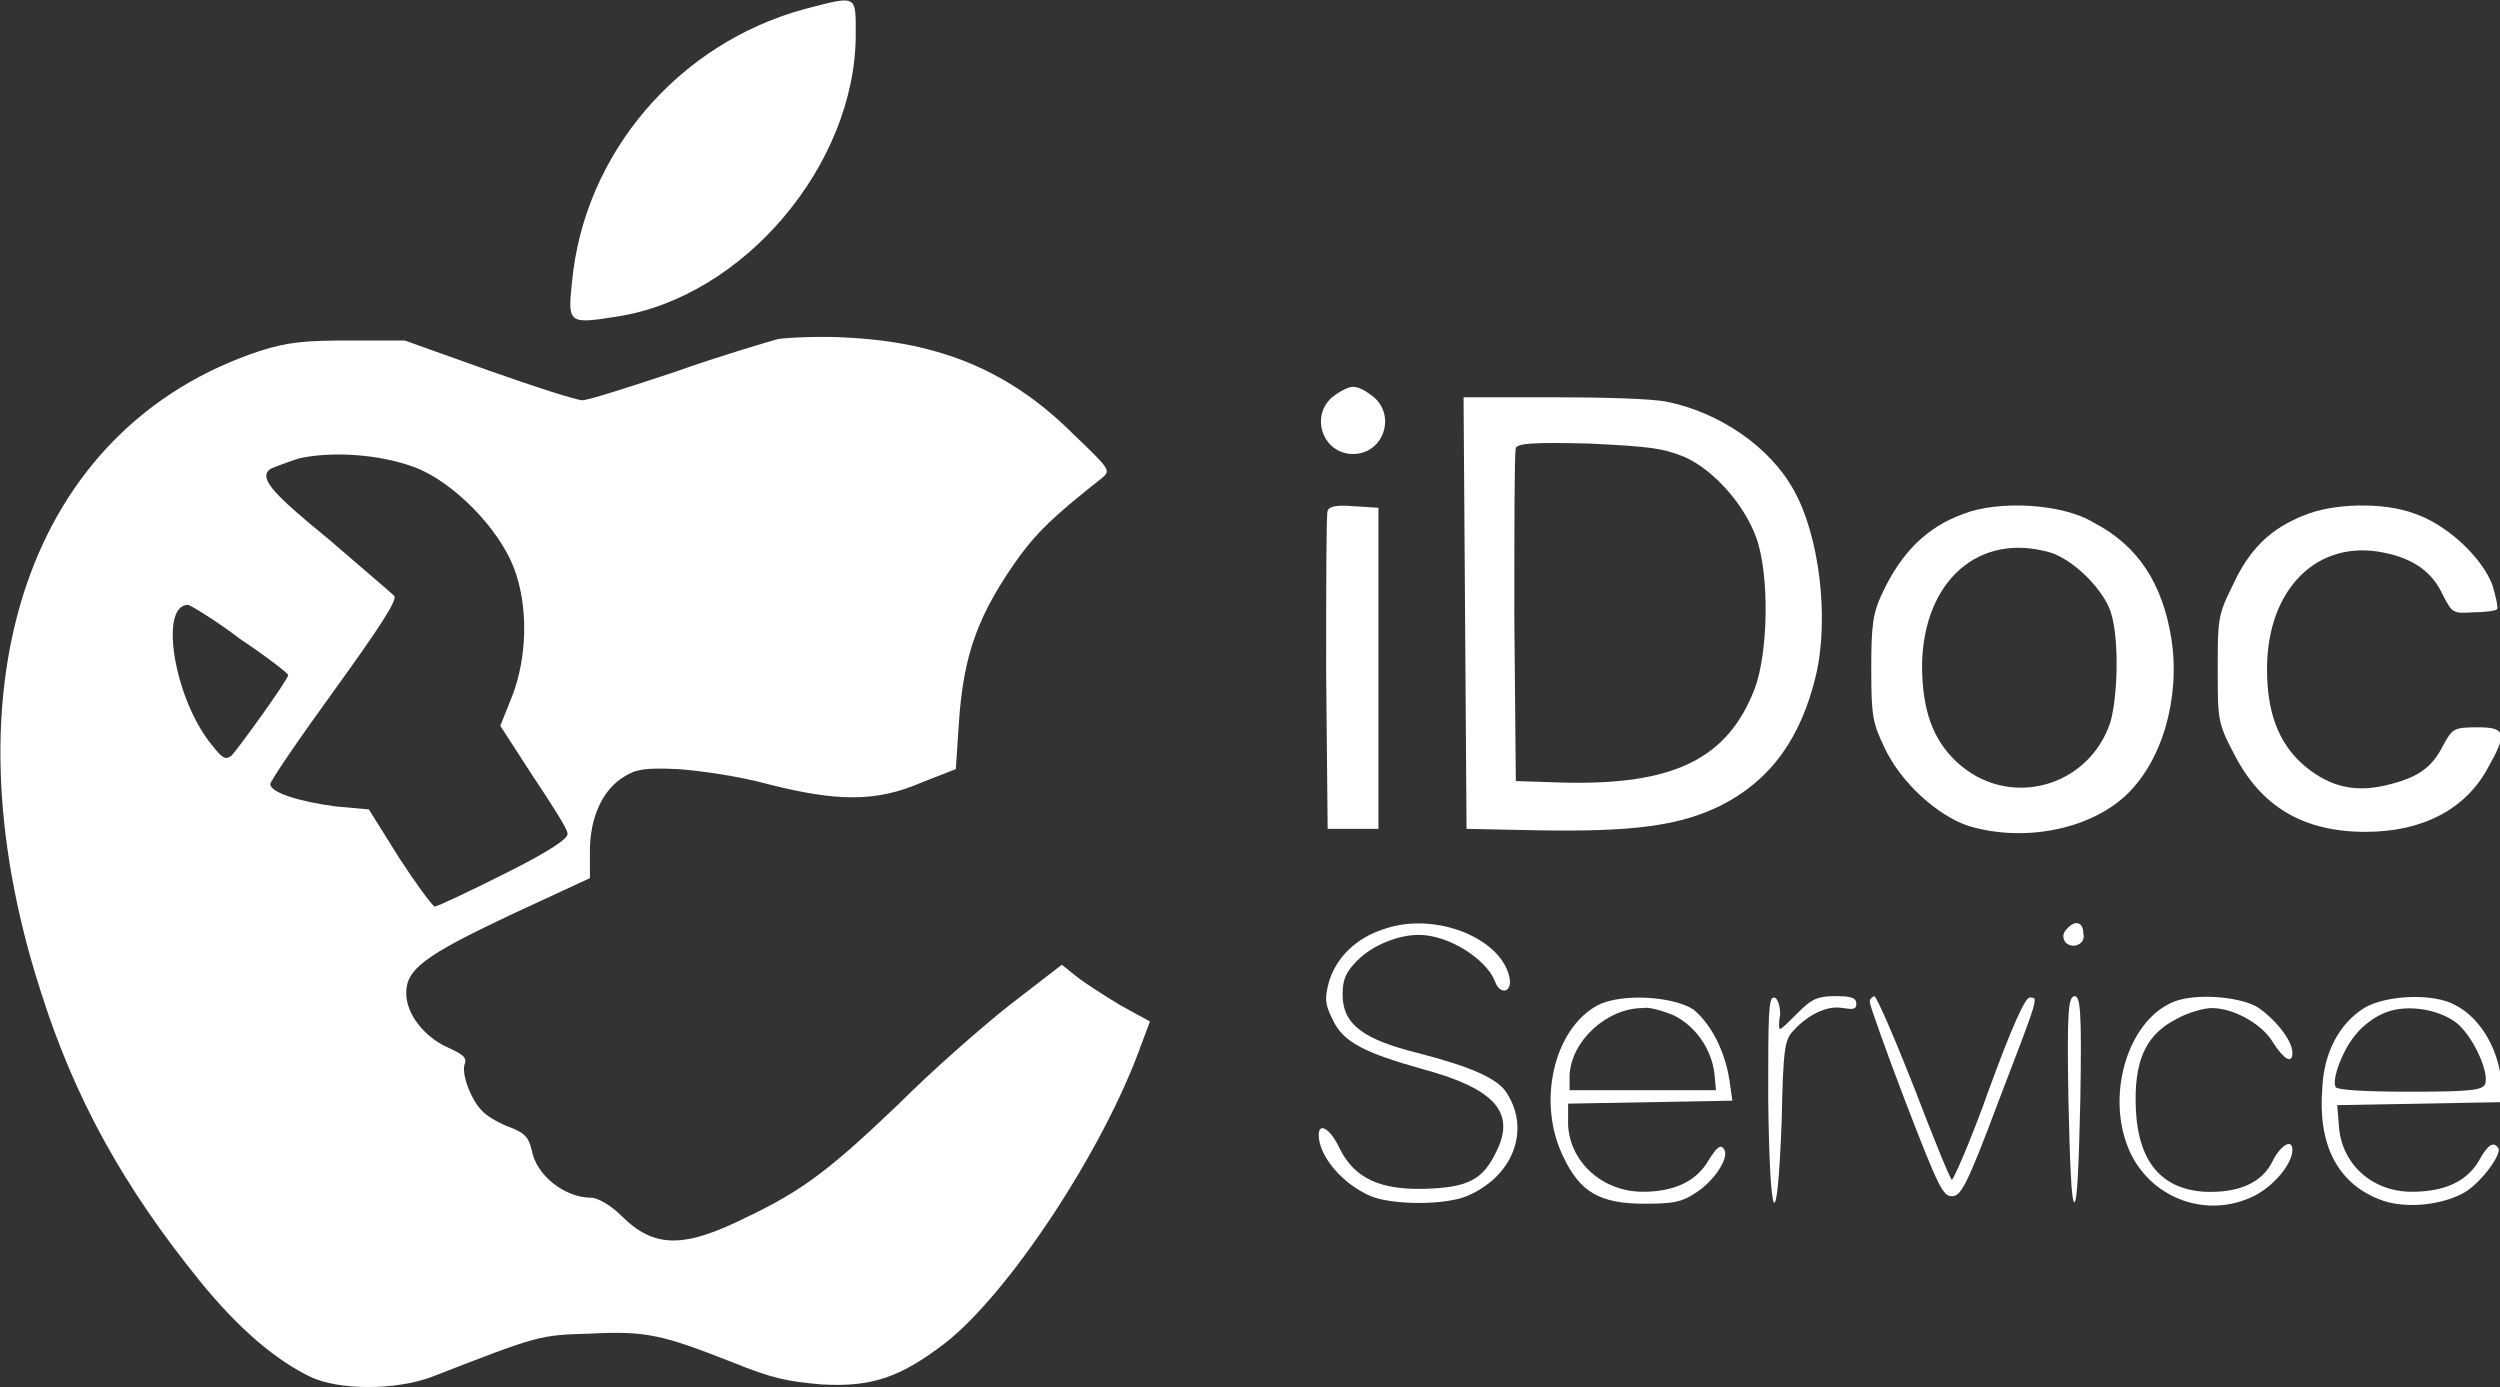 <?xml version="1.0" encoding="utf-8"?>
<!-- Generator: Adobe Illustrator 21.1.0, SVG Export Plug-In . SVG Version: 6.00 Build 0)  -->
<svg version="1.1" id="Layer_1" xmlns="http://www.w3.org/2000/svg" xmlns:xlink="http://www.w3.org/1999/xlink" x="0px" y="0px"
	 viewBox="0 0 167.4 92.9" style="enable-background:new 0 0 167.4 92.9;" xml:space="preserve">
<rect x="0" y="0" width="167.4" height="92.9" fill="#333333" stroke="none"/>
<style type="text/css">
	.st0{fill:#fff;}
</style>
<path class="st0" d="M53.9,0.6c-8.5,2.3-14.8,9.7-15.6,18.3c-0.3,2.8-0.2,2.8,3,2.3c8.5-1.3,16-10.2,16-18.9
	C57.3-0.4,57.4-0.3,53.9,0.6z"/>
<path class="st0" d="M52.1,22.7c-0.7,0.2-3.8,1.1-6.9,2.2c-3,1-5.8,1.9-6.2,1.9c-0.4,0-3.2-0.9-6.3-2l-5.6-2h-3.7
	c-3,0-4.1,0.1-6,0.7C2,28.6-3.9,45.7,2.7,66.3C5,73.6,8.3,79.5,13.4,85.8c2.6,3.2,5.1,5.3,7.4,6.4c1.9,0.9,5.7,0.9,8.1,0
	c7.2-2.8,7.2-2.8,10.6-2.9c3.8-0.2,4.9,0.1,9.5,1.9c2.7,1.1,3.7,1.3,6,1.5c3.4,0.2,5.3-0.5,8.2-2.7c4.3-3.3,10.7-13,13.2-20l0.6-1.6
	l-2-1.1c-1-0.6-2.4-1.5-2.9-1.9l-1-0.8l-3.5,2.7c-1.9,1.5-5.2,4.4-7.4,6.6c-4.5,4.3-6.4,5.8-10.2,7.6c-4.2,2.1-6.2,2.1-8.4-0.1
	c-0.7-0.7-1.6-1.2-2-1.2c-1.8,0-3.7-1.5-4-3.2c-0.2-0.8-0.4-1.1-1.4-1.5c-0.6-0.2-1.5-0.7-1.8-1c-0.8-0.7-1.5-2.5-1.3-3.2
	c0.2-0.5-0.1-0.7-1.2-1.2c-1.5-0.7-2.7-2.2-2.7-3.6c0-1.6,1.2-2.5,6.9-5.2l5.4-2.5l0-1.8c0-2.2,0.8-4.1,2.3-5
	c0.8-0.5,1.4-0.6,3.6-0.5c1.5,0.1,4.2,0.5,6,1c4.7,1.2,7.3,1.2,10.3-0.1l2.3-0.9l0.2-3c0.3-4.7,1.3-7.4,4.1-11.3
	c1.2-1.6,2.2-2.6,5.5-5.2c0.6-0.5,0.5-0.6-1.9-2.9c-4.3-4.3-9-6.2-15.3-6.5C55,22.5,52.8,22.6,52.1,22.7z M27.8,31.3
	c2.6,1,5.6,4.1,6.6,6.7c1,2.6,0.9,6-0.1,8.6l-0.8,2l2.2,3.4c1.2,1.8,2.3,3.5,2.3,3.8c0.1,0.3-1,1.1-4.2,2.7
	c-2.4,1.2-4.5,2.2-4.7,2.2c-0.2-0.1-1.3-1.6-2.4-3.3l-2-3.2L22.5,54c-2.3-0.3-4.4-0.9-4.4-1.5c0-0.2,1.9-3,4.3-6.3
	c3.1-4.3,4.2-6,4-6.3c-0.2-0.2-2.2-1.9-4.4-3.8c-3.8-3.1-4.7-4.1-3.9-4.7c0.2-0.1,1-0.4,1.9-0.7C22.2,30.2,25.4,30.4,27.8,31.3z
	 M16.1,42.8c1.8,1.2,3.2,2.3,3.2,2.4c0,0.3-3.4,5-3.8,5.4c-0.4,0.3-0.6,0.2-1.3-0.7c-2.5-3-3.6-9.4-1.6-9.4
	C12.7,40.5,14.4,41.5,16.1,42.8z"/>
<path class="st0" d="M89.2,26.6c-1.5,1.3-0.6,3.8,1.4,3.8c2,0,2.9-2.5,1.4-3.8c-0.5-0.4-1-0.7-1.4-0.7
	C90.3,25.9,89.7,26.2,89.2,26.6z"/>
<path class="st0" d="M98.1,41l0.1,14.5l4.9,0.1c6.3,0.1,9.4-0.3,12.2-1.7c3.3-1.7,5.3-4.5,6.3-8.7c0.9-3.9,0.2-9.4-1.5-12.4
	c-1.6-2.9-5-5.2-8.5-5.9c-0.9-0.2-4.3-0.3-7.6-0.3h-6L98.1,41z M112.8,30.6c2,0.9,4,3.2,4.8,5.4c0.9,2.5,0.8,7.7-0.1,10.1
	c-1.8,4.7-5.4,6.5-12.9,6.3l-3.1-0.1l-0.1-10.9c0-6,0-11.1,0.1-11.4c0.1-0.3,1.1-0.4,4.9-0.3C110.5,29.9,111.3,30,112.8,30.6z"/>
<path class="st0" d="M88.9,34.2c-0.1,0.2-0.1,5.1-0.1,10.9l0.1,10.4h1.7h1.7V44.8V34l-1.6-0.1C89.5,33.8,89,33.9,88.9,34.2z"/>
<path class="st0" d="M131.5,34.4c-2.5,0.9-4.2,2.6-5.5,5.4c-0.6,1.3-0.7,2.1-0.7,5c0,3.2,0.1,3.6,0.9,5.3c1.1,2.3,3.5,4.5,5.6,5.2
	c3.6,1.1,8,0.3,10.5-2c2.5-2.3,3.7-6.6,3.1-10.5c-0.6-3.8-2.3-6.3-5.2-7.8C138.1,33.7,133.8,33.5,131.5,34.4z M137.3,37
	c1.6,0.5,3.7,2.6,4.1,4.2c0.5,1.8,0.4,5.5-0.1,7.2c-1.5,4.4-6.9,5.8-10.3,2.6c-1.6-1.5-2.3-3.5-2.3-6.5
	C128.8,38.9,132.5,35.6,137.3,37z"/>
<path class="st0" d="M154.3,34.5c-2.3,0.9-3.7,2.3-4.8,4.7c-1,2-1,2.3-1,5.6c0,3.4,0,3.6,1.1,5.7c1.8,3.5,4.6,5.2,8.8,5.2
	c3.8,0,6.7-1.5,8.2-4.3c1.3-2.3,1.2-2.7-0.7-2.7c-1.6,0-1.7,0.1-2.3,1.2c-0.8,1.6-1.8,2.2-3.9,2.7c-2.2,0.5-3.9,0-5.6-1.5
	c-1.6-1.5-2.3-3.5-2.3-6.3c0-5.4,3.4-8.7,7.8-7.8c2,0.4,3.3,1.3,4,2.9c0.6,1.1,0.6,1.2,2,1.1c0.8,0,1.5-0.1,1.6-0.2
	c0.1-0.1-0.1-0.9-0.3-1.6c-0.7-1.9-3.1-4.1-5.2-4.8C159.6,33.6,156.2,33.7,154.3,34.5z"/>
<path class="st0" d="M92.7,62.2c-1.9,0.6-3.2,1.9-3.7,3.5c-0.3,1.1-0.3,1.5,0.2,2.5c0.7,1.6,2.2,2.3,6.1,3.4
	c4.8,1.3,6.2,2.9,4.9,5.5c-0.9,1.9-1.9,2.4-4.7,2.5c-3.1,0.1-4.8-0.7-5.8-2.7c-0.6-1.3-1.4-1.8-1.4-0.9c0,1.4,1.6,3.3,3.5,4.1
	c1.5,0.6,4.9,0.6,6.4,0c3.1-1.3,4.3-4.4,2.7-6.9c-0.6-1-2.5-1.8-6-2.7c-3.6-0.9-5-1.9-5-3.9c0-1,0.2-1.5,1-2.3c1-1,2.7-1.7,4.1-1.7
	c2,0,4.5,1.6,5.1,3.1c0.3,0.9,1.1,0.8,1-0.1C100.7,62.9,96.2,61,92.7,62.2z"/>
<path class="st0" d="M138.4,62.2c-0.3,0.3-0.3,0.6-0.1,0.9c0.5,0.5,1.4,0.1,1.2-0.6C139.5,61.7,138.9,61.6,138.4,62.2z"/>
<path class="st0" d="M107,67.3c-3,1.6-4.1,6.6-2.3,10.2c1.1,2.3,2.4,3.1,5.4,3.1c1.9,0,2.5-0.1,3.4-0.7c1.3-0.8,2.4-2.5,1.9-3
	c-0.2-0.3-0.5,0-1,0.8c-0.8,1.4-2.3,2.1-4.4,2.1c-2.7,0-4.9-2-5-4.5l0-1.4l5.5-0.1l5.5-0.1l-0.2-1.4c-0.3-1.9-1.2-3.7-2.4-4.7
	C112,66.7,108.6,66.5,107,67.3z M112.1,68c1.4,0.7,2.5,2.2,2.7,3.9l0.1,1.1h-4.9h-4.9l0-1c0.1-2.3,2.5-4.5,4.9-4.5
	C110.4,67.4,111.4,67.7,112.1,68z"/>
<path class="st0" d="M118.4,73.6c0.1,8.5,0.6,9.4,0.9,1.5c0.1-4.9,0.2-5.5,0.8-6.1c1-1.1,2.3-1.7,3.3-1.5c0.7,0.1,0.9,0.1,0.9-0.3
	s-0.4-0.5-1.4-0.5c-1.2,0-1.6,0.2-2.5,1.1c-0.6,0.6-1.1,1.1-1.2,1.1c-0.1,0-0.1-0.4,0-1c0-0.6-0.2-1.1-0.4-1.1
	C118.4,66.7,118.4,68.1,118.4,73.6z"/>
<path class="st0" d="M125.2,67.1c0,0.2,1.1,3.3,2.4,6.7c2.2,5.7,2.5,6.3,3.1,6.3c0.6,0,1-0.7,3.1-6.3c2.8-7.3,2.7-7,2.1-7
	c-0.3,0-1.2,2-2.7,6.1c-1.2,3.4-2.4,6.1-2.5,6.1c-0.1,0-1.2-2.7-2.5-6.1c-1.3-3.3-2.5-6.1-2.7-6.2C125.3,66.8,125.2,66.9,125.2,67.1
	z"/>
<path class="st0" d="M138.5,73.6c0.1,4.3,0.2,6.9,0.4,6.9c0.2,0,0.3-2.6,0.4-6.9c0.1-6,0-6.9-0.4-6.9
	C138.5,66.8,138.4,67.6,138.5,73.6z"/>
<path class="st0" d="M145.5,67.1c-3.1,1.3-4.6,6.5-2.8,10.2c1.5,3,5.1,4.3,8.2,2.8c1.4-0.7,2.6-2.2,2.6-3.1c0-0.8-0.8-0.3-1.3,0.7
	c-0.7,1.5-2.3,2.2-4.6,2.1c-3.1-0.2-4.6-2.3-4.6-6.2c0-2.8,0.8-4.4,2.8-5.4c0.7-0.4,1.8-0.7,2.3-0.7c1.5,0,3.4,1.1,4.1,2.3
	c0.7,1.1,1.3,1.5,1.3,0.7c0-0.9-1.3-2.4-2.4-3.1C149.8,66.7,146.9,66.5,145.5,67.1z"/>
<path class="st0" d="M158.3,67.5c-1.6,1-2.7,2.9-2.8,5.4c-0.3,3.7,1,6.3,3.8,7.4c1.7,0.7,4.3,0.4,5.8-0.5c1.1-0.7,2.4-2.5,2.2-2.9
	c-0.3-0.5-0.7-0.3-1.3,0.8c-0.8,1.4-2.3,2.1-4.5,2.1c-2.7,0-4.8-1.9-4.9-4.6l-0.1-1.2l5.5-0.1l5.5-0.1v-0.9c0-2.3-1.3-4.7-3.1-5.6
	C163,66.5,159.8,66.6,158.3,67.5z M164.5,68.5c1.1,0.9,2.2,3.3,1.9,4.1c-0.2,0.4-1,0.5-5,0.5c-2.9,0-4.8-0.1-5-0.3
	c-0.3-0.5,0.5-2.6,1.4-3.6c0.4-0.5,1.2-1.1,1.7-1.3C160.9,67.2,163.2,67.5,164.5,68.5z"/>
</svg>
